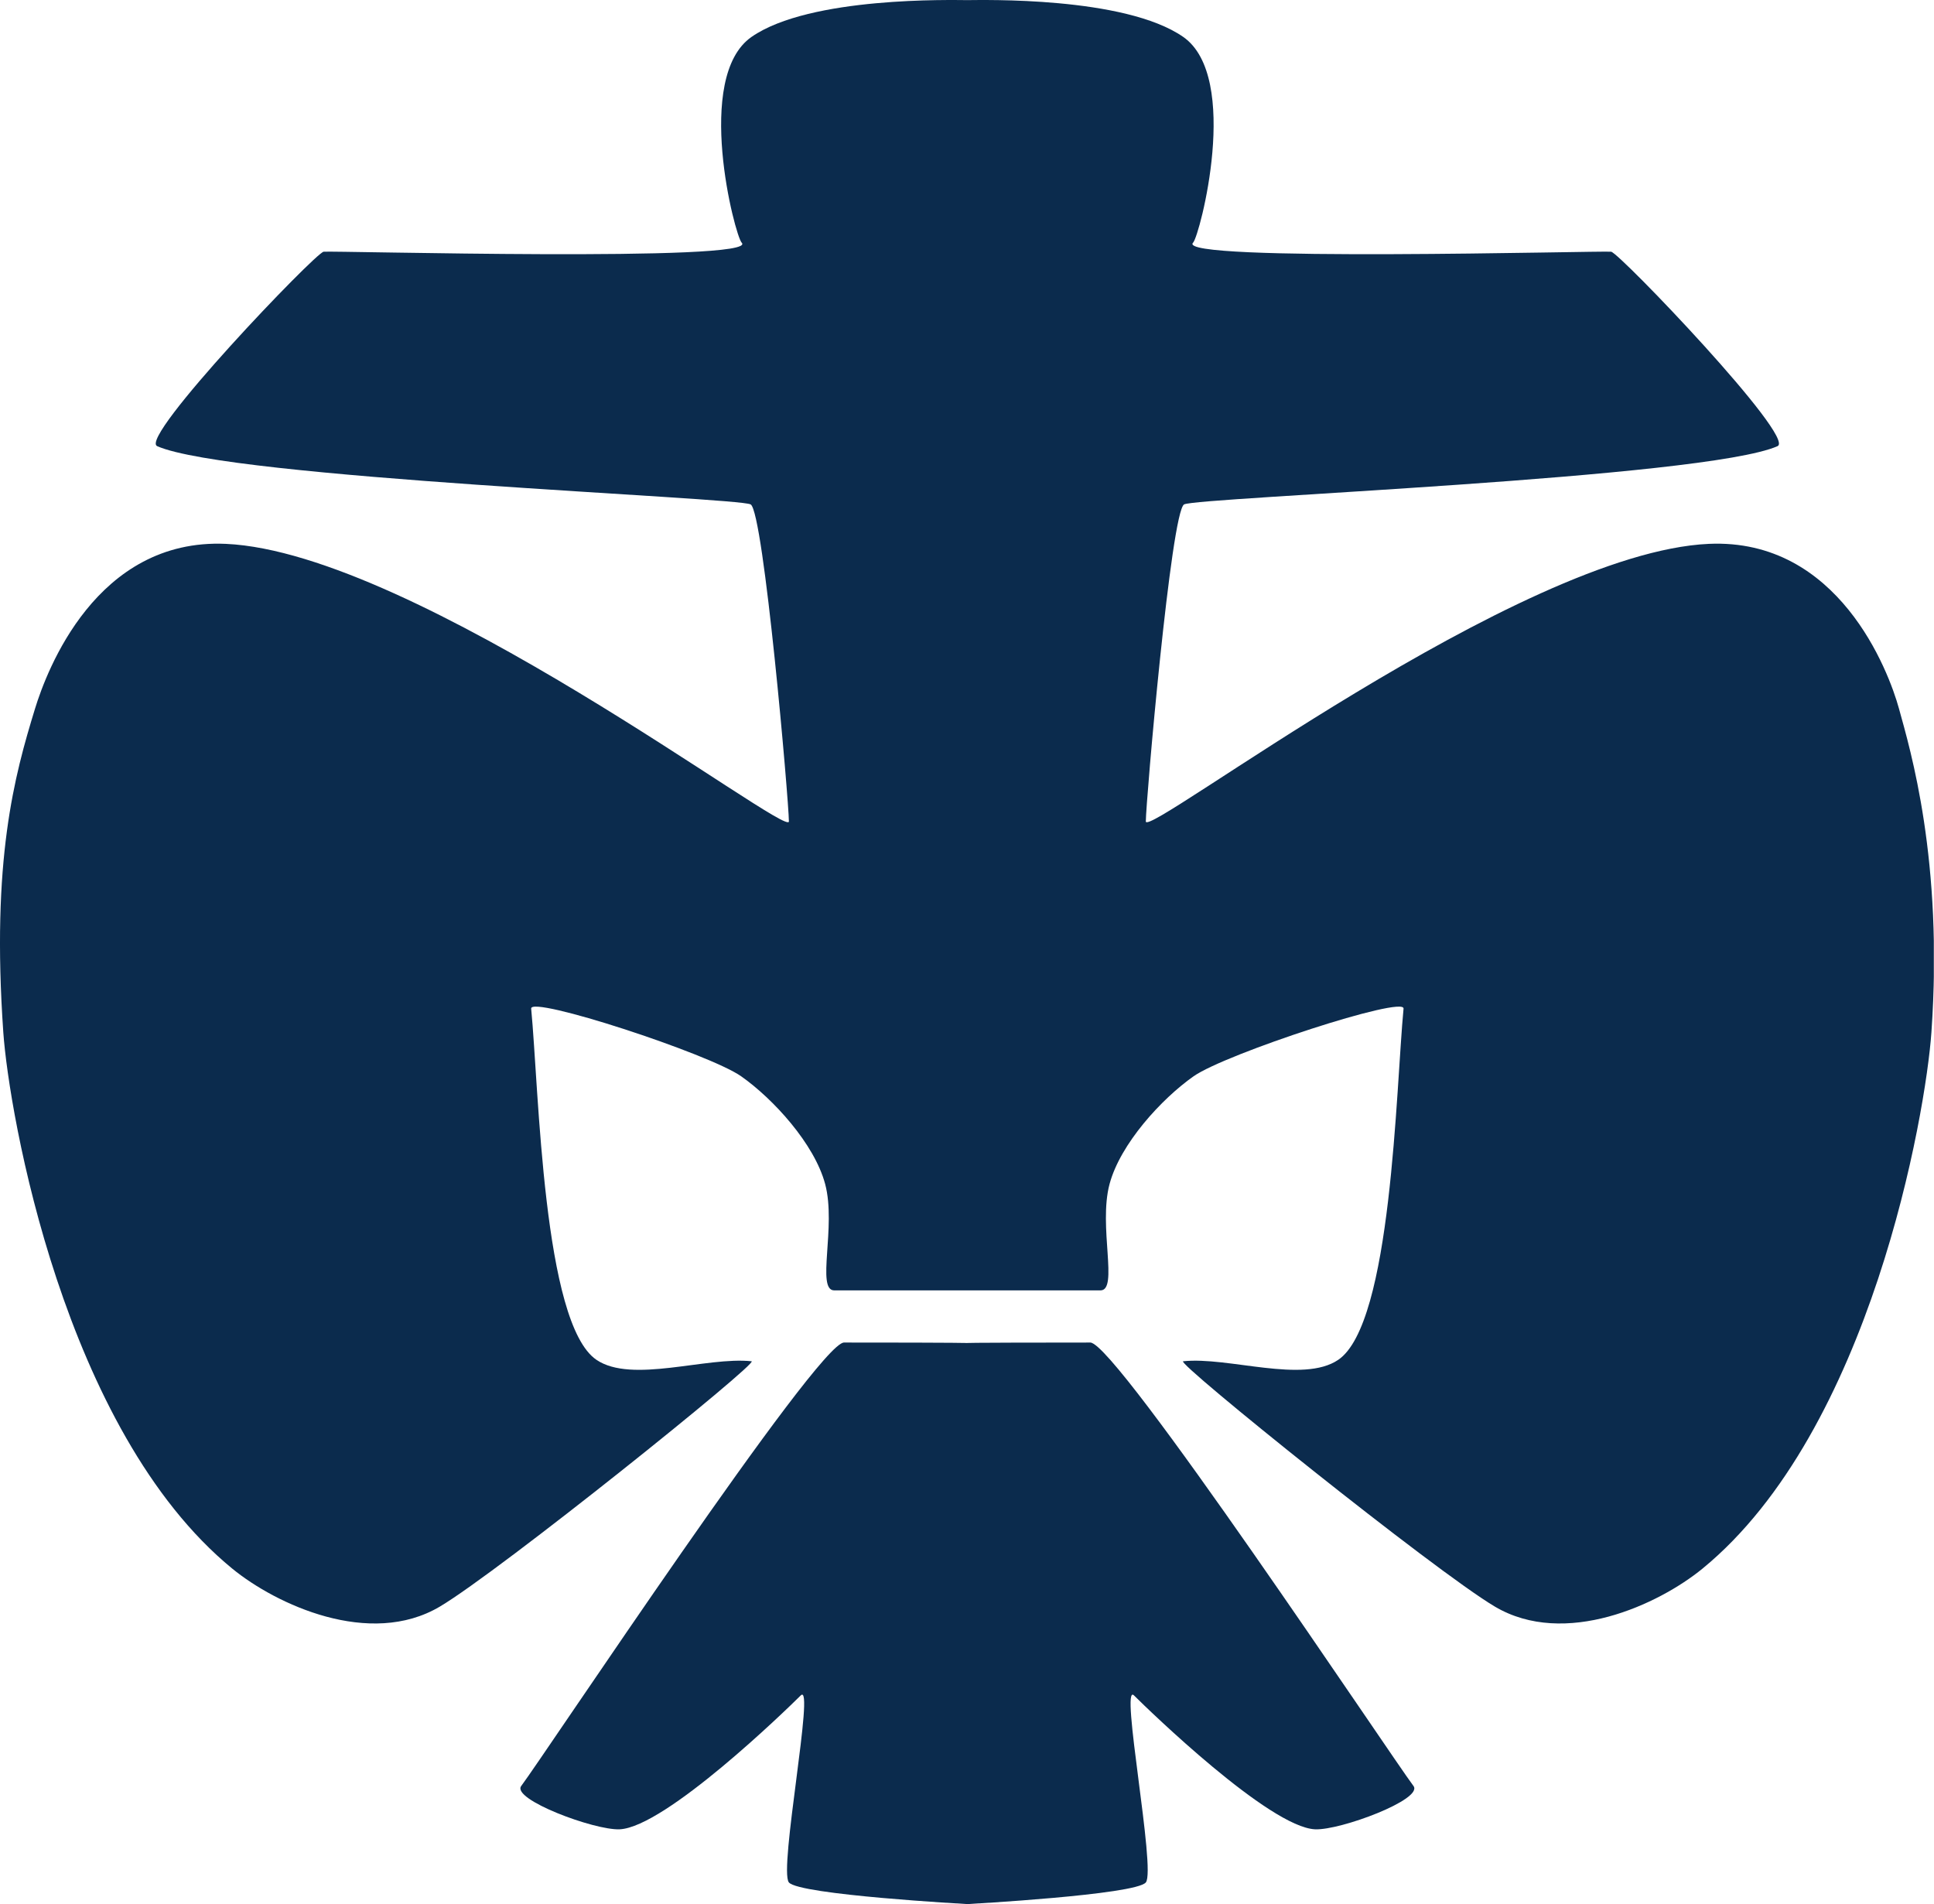 <?xml version="1.0" encoding="UTF-8" standalone="no"?>
<svg
   xmlns:dc="http://purl.org/dc/elements/1.1/"
   xmlns:cc="http://creativecommons.org/ns#"
   xmlns:rdf="http://www.w3.org/1999/02/22-rdf-syntax-ns#"
   xmlns:svg="http://www.w3.org/2000/svg"
   xmlns="http://www.w3.org/2000/svg"
   viewBox="0 0 541.425 533"
   height="533"
   width="541.425"
   xml:space="preserve"
   version="1.1"
   id="svg2"><defs
     id="defs6"><clipPath
       id="clipPath18"
       clipPathUnits="userSpaceOnUse"><path
         id="path20"
         d="m 0,0 4331,0 0,4263.98 -4331,0 L 0,0 Z" /></clipPath></defs><g
     transform="matrix(1.25,0,0,-1.25,0,533)"
     id="g10"><g
       transform="scale(0.1,0.1)"
       id="g12"><g
         id="g14"><g
           clip-path="url(#clipPath18)"
           id="g16"><path
             id="path22"
             style="fill:#0b2b4d;fill-opacity:1;fill-rule:evenodd;stroke:none"
             d="m 2166.5,4263.75 c 31.89,0 351.98,8.8 483.29,-82.31 129.89,-90.23 37.18,-445.75 22.26,-460.89 -43.63,-44.29 917.72,-17.57 936.32,-20.26 18.6,-2.63 414.92,-416.63 372.66,-435.38 -162.31,-72.11 -1299.87,-114.57 -1329.1,-130.48 -29.2,-15.97 -85.74,-666.55 -85.74,-709.98 0,-39.63 835.24,602.23 1260.64,621.61 290.95,13.23 403.03,-285.2 426.03,-368.63 25.66,-93.18 99.69,-339.52 72.75,-725.3 -12.63,-180.94 -135.23,-891.78 -512.7,-1200.919 -98.17,-80.34 -308.02,-177.949 -465,-85.031 -134.46,79.652 -716.09,547.43 -698.12,549.38 101.06,10.85 268.29,-50.64 347.46,3.31 119.95,81.6 128.81,606.12 146.15,786.41 2.88,30.17 -398.49,-101.03 -470.21,-151.49 -71.74,-50.46 -164.08,-151.14 -188.23,-241.37 -25.43,-95.26 20.6,-238.12 -20.37,-238.12 l -596.18,0 c -40.97,0 5.03,142.86 -20.37,238.12 -24.11,90.23 -116.46,190.91 -188.17,241.37 -71.74,50.46 -473.15,181.66 -470.23,151.49 17.4,-180.29 26.19,-704.81 146.09,-786.41 79.28,-53.95 246.48,7.54 347.51,-3.31 18.03,-1.95 -563.69,-469.728 -698.146,-549.38 C 828.203,573.262 618.316,670.871 520.176,751.211 142.715,1060.35 20.086,1771.19 7.398,1952.13 c -26.887,385.78 24.715,574.01 71.172,725.3 25.719,83.71 136.684,381.86 427.602,368.63 425.492,-19.38 1260.648,-661.24 1260.648,-621.61 0,43.43 -56.47,694.01 -85.69,709.98 -29.2,15.91 -1166.81,58.37 -1329.153,130.48 -42.262,18.75 354.113,432.75 372.773,435.38 18.594,2.69 979.86,-24.03 936.32,20.26 -14.94,15.14 -107.69,370.66 22.17,460.89 131.26,91.11 451.41,82.31 483.26,82.31 l 0,0" /><path
             id="path24"
             style="fill:#0b2b4d;fill-opacity:1;fill-rule:evenodd;stroke:none"
             d="m 2166.5,1256.35 c 0,0 -34.8,1.03 275.44,1.15 57.94,0 670.8,-922.531 723.71,-993.039 22.52,-29.941 -163.83,-99.539 -220.37,-97.031 -102.34,4.691 -373.03,267.32 -405.52,299.781 -32.54,32.57 49.72,-390.871 26.43,-418.75 C 2543.02,20.57 2166.5,0 2166.5,0 c 0,0 -376.37,20.57 -399.68,48.461 -23.23,27.879 59,451.32 26.48,418.75 -32.55,-32.461 -303.26,-295.09 -405.55,-299.781 -56.48,-2.508 -242.88,67.09 -220.4,97.031 52.91,70.508 664.95,993.949 722.92,993.039 276.23,0 276.23,-1.15 276.23,-1.15 l 0,0" /></g></g></g></g></svg>